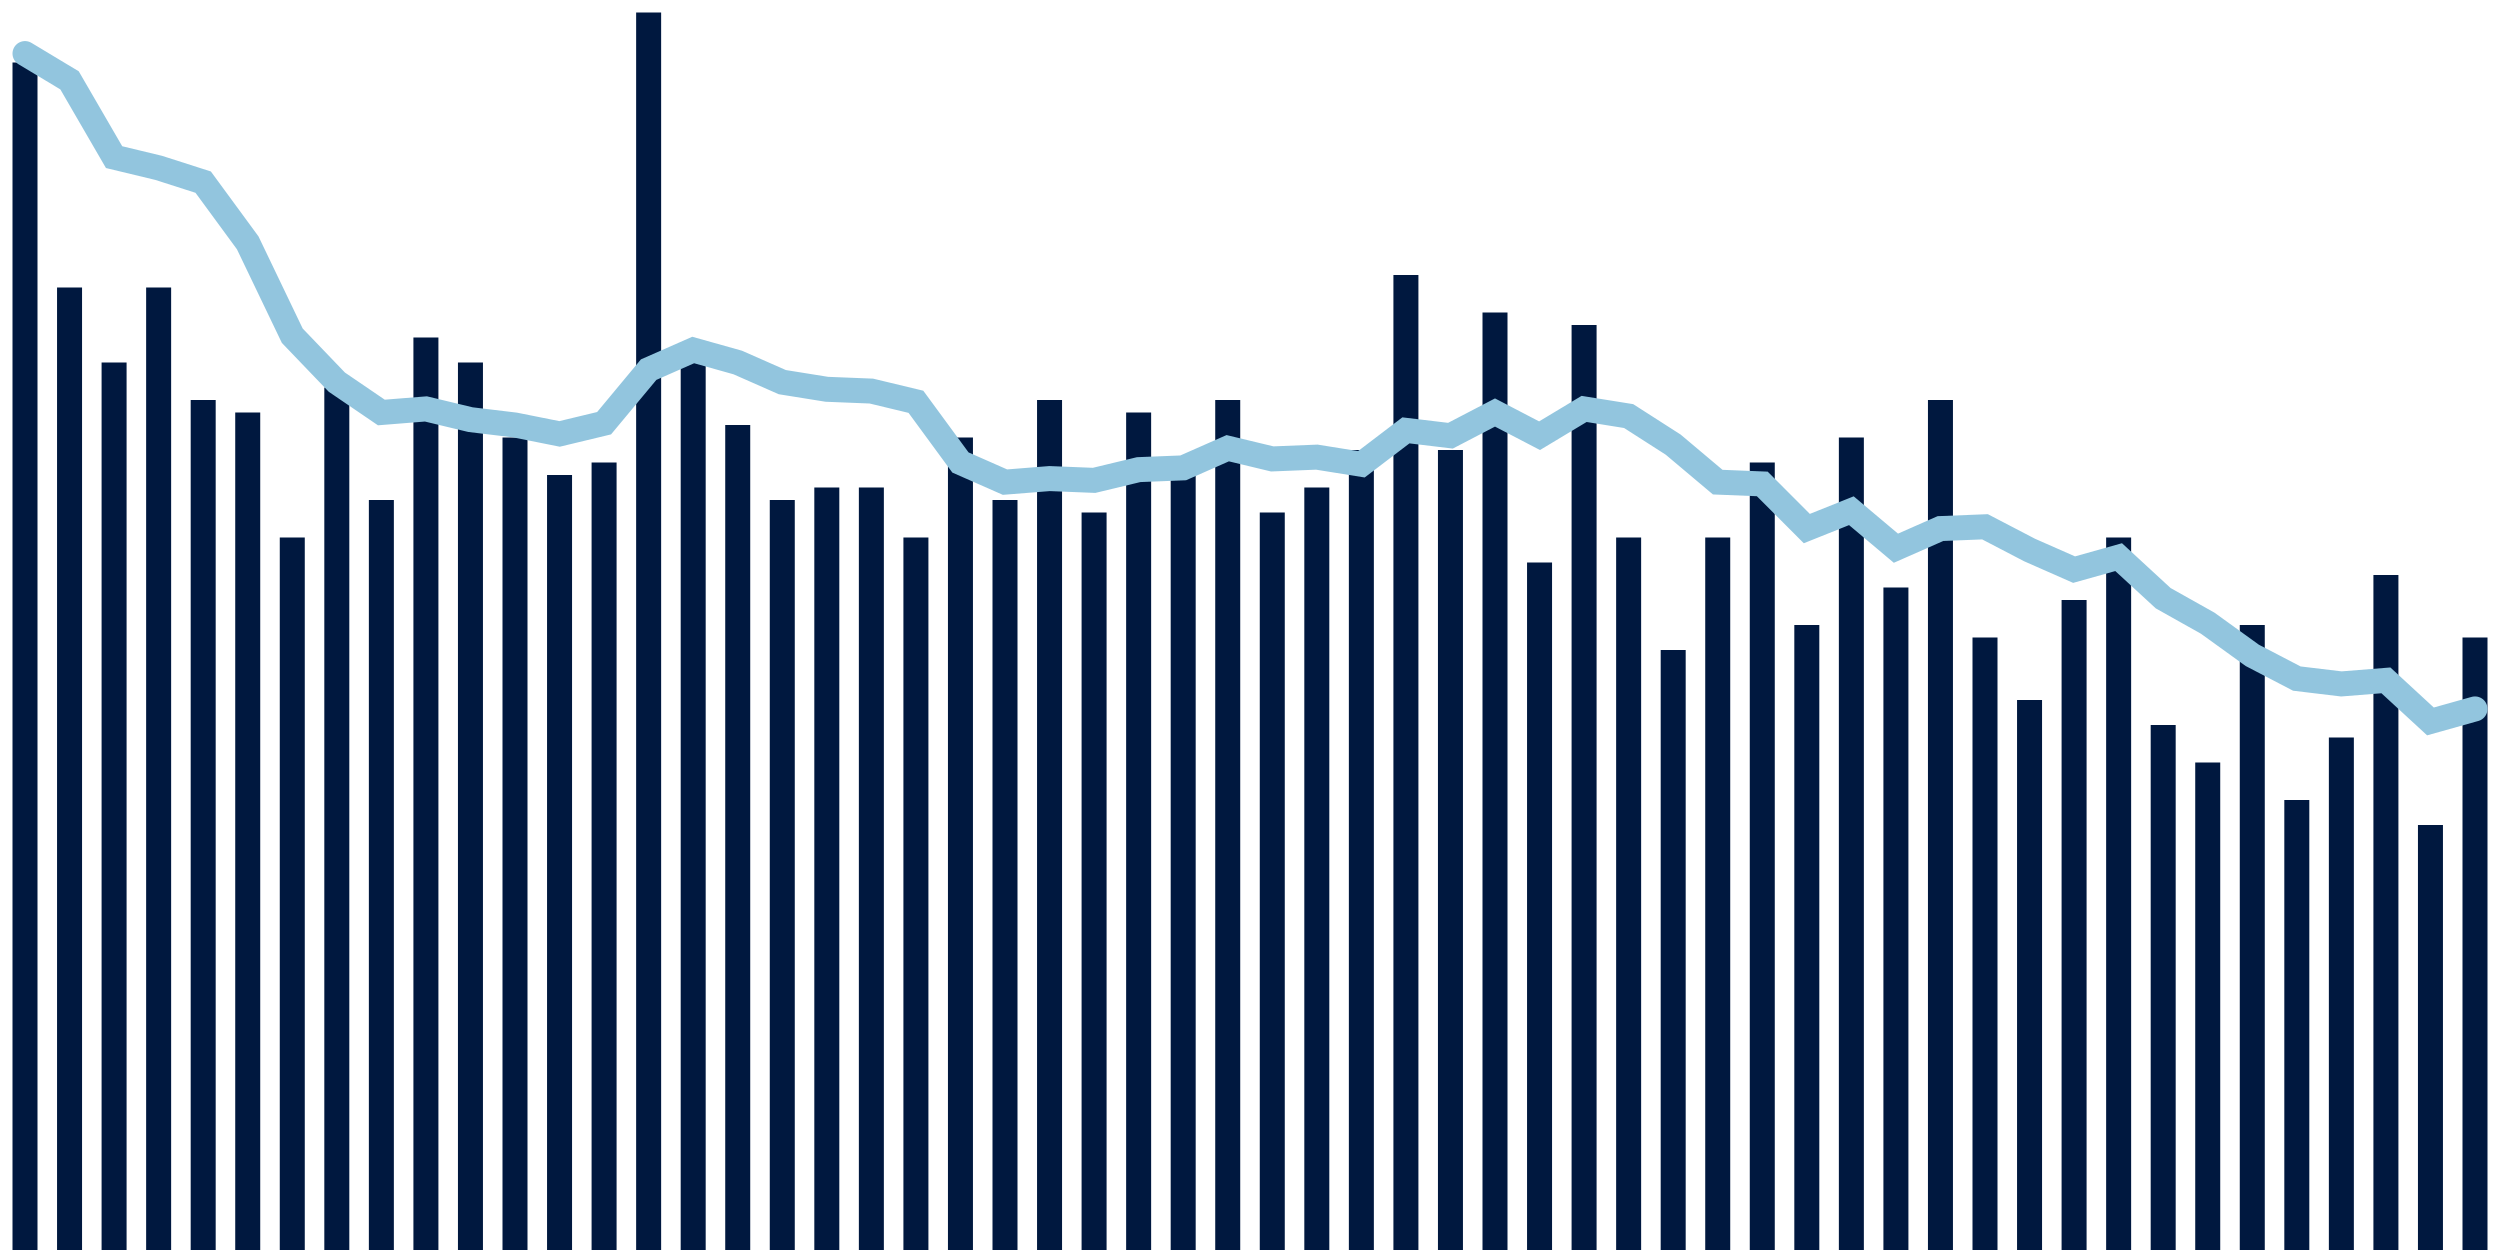 <svg about="DATA_PUBLISHED_DATE:2021-12-24,RENDER_DATE:2021-12-26" xmlns="http://www.w3.org/2000/svg" viewBox="0,0,200,100"><g transform="translate(0,0)"></g><g class="fg-bars death-date" fill="#00183f" stroke="none"><g><rect x="197" y="51" width="2" height="49" id="death-date-0"></rect></g><g><rect x="193.436" y="66" width="2" height="34" id="death-date-1"></rect></g><g><rect x="189.873" y="46" width="2" height="54" id="death-date-2"></rect></g><g><rect x="186.309" y="59" width="2" height="41" id="death-date-3"></rect></g><g><rect x="182.745" y="64" width="2" height="36" id="death-date-4"></rect></g><g><rect x="179.182" y="50" width="2" height="50" id="death-date-5"></rect></g><g><rect x="175.618" y="61" width="2" height="39" id="death-date-6"></rect></g><g><rect x="172.055" y="58" width="2" height="42" id="death-date-7"></rect></g><g><rect x="168.491" y="43" width="2" height="57" id="death-date-8"></rect></g><g><rect x="164.927" y="48" width="2" height="52" id="death-date-9"></rect></g><g><rect x="161.364" y="56" width="2" height="44" id="death-date-10"></rect></g><g><rect x="157.8" y="51" width="2" height="49" id="death-date-11"></rect></g><g><rect x="154.236" y="32" width="2" height="68" id="death-date-12"></rect></g><g><rect x="150.673" y="47" width="2" height="53" id="death-date-13"></rect></g><g><rect x="147.109" y="35" width="2" height="65" id="death-date-14"></rect></g><g><rect x="143.545" y="50" width="2" height="50" id="death-date-15"></rect></g><g><rect x="139.982" y="37" width="2" height="63" id="death-date-16"></rect></g><g><rect x="136.418" y="43" width="2" height="57" id="death-date-17"></rect></g><g><rect x="132.855" y="52" width="2" height="48" id="death-date-18"></rect></g><g><rect x="129.291" y="43" width="2" height="57" id="death-date-19"></rect></g><g><rect x="125.727" y="26" width="2" height="74" id="death-date-20"></rect></g><g><rect x="122.164" y="45" width="2" height="55" id="death-date-21"></rect></g><g><rect x="118.6" y="25" width="2" height="75" id="death-date-22"></rect></g><g><rect x="115.036" y="36" width="2" height="64" id="death-date-23"></rect></g><g><rect x="111.473" y="22" width="2" height="78" id="death-date-24"></rect></g><g><rect x="107.909" y="36" width="2" height="64" id="death-date-25"></rect></g><g><rect x="104.345" y="39" width="2" height="61" id="death-date-26"></rect></g><g><rect x="100.782" y="41" width="2" height="59" id="death-date-27"></rect></g><g><rect x="97.218" y="32" width="2" height="68" id="death-date-28"></rect></g><g><rect x="93.655" y="38" width="2" height="62" id="death-date-29"></rect></g><g><rect x="90.091" y="33" width="2" height="67" id="death-date-30"></rect></g><g><rect x="86.527" y="41" width="2" height="59" id="death-date-31"></rect></g><g><rect x="82.964" y="32" width="2" height="68" id="death-date-32"></rect></g><g><rect x="79.4" y="40" width="2" height="60" id="death-date-33"></rect></g><g><rect x="75.836" y="35" width="2" height="65" id="death-date-34"></rect></g><g><rect x="72.273" y="43" width="2" height="57" id="death-date-35"></rect></g><g><rect x="68.709" y="39" width="2" height="61" id="death-date-36"></rect></g><g><rect x="65.145" y="39" width="2" height="61" id="death-date-37"></rect></g><g><rect x="61.582" y="40" width="2" height="60" id="death-date-38"></rect></g><g><rect x="58.018" y="34" width="2" height="66" id="death-date-39"></rect></g><g><rect x="54.455" y="29" width="2" height="71" id="death-date-40"></rect></g><g><rect x="50.891" y="1" width="2" height="99" id="death-date-41"></rect></g><g><rect x="47.327" y="37" width="2" height="63" id="death-date-42"></rect></g><g><rect x="43.764" y="38" width="2" height="62" id="death-date-43"></rect></g><g><rect x="40.2" y="35" width="2" height="65" id="death-date-44"></rect></g><g><rect x="36.636" y="29" width="2" height="71" id="death-date-45"></rect></g><g><rect x="33.073" y="27" width="2" height="73" id="death-date-46"></rect></g><g><rect x="29.509" y="40" width="2" height="60" id="death-date-47"></rect></g><g><rect x="25.945" y="31" width="2" height="69" id="death-date-48"></rect></g><g><rect x="22.382" y="43" width="2" height="57" id="death-date-49"></rect></g><g><rect x="18.818" y="33" width="2" height="67" id="death-date-50"></rect></g><g><rect x="15.255" y="32" width="2" height="68" id="death-date-51"></rect></g><g><rect x="11.691" y="23" width="2" height="77" id="death-date-52"></rect></g><g><rect x="8.127" y="29" width="2" height="71" id="death-date-53"></rect></g><g><rect x="4.564" y="23" width="2" height="77" id="death-date-54"></rect></g><g><rect x="1" y="5" width="2" height="95" id="death-date-55"></rect></g></g><g class="fg-line death-date" fill="none" stroke="#92c5de" stroke-width="2" stroke-linecap="round"><path d="M198,56.714L194.436,57.714L190.873,54.429L187.309,54.714L183.745,54.286L180.182,52.429L176.618,49.857L173.055,47.857L169.491,44.571L165.927,45.571L162.364,44L158.8,42.143L155.236,42.286L151.673,43.857L148.109,40.857L144.545,42.286L140.982,38.714L137.418,38.571L133.855,35.571L130.291,33.286L126.727,32.714L123.164,34.857L119.6,33L116.036,34.857L112.473,34.429L108.909,37.143L105.345,36.571L101.782,36.714L98.218,35.857L94.655,37.429L91.091,37.571L87.527,38.429L83.964,38.286L80.4,38.571L76.836,37L73.273,32.143L69.709,31.286L66.145,31.143L62.582,30.571L59.018,29L55.455,28L51.891,29.571L48.327,33.857L44.764,34.714L41.2,34L37.636,33.571L34.073,32.714L30.509,33L26.945,30.571L23.382,26.857L19.818,19.429L16.255,14.571L12.691,13.429L9.127,12.571L5.564,6.429L2,4.286"></path></g></svg>
